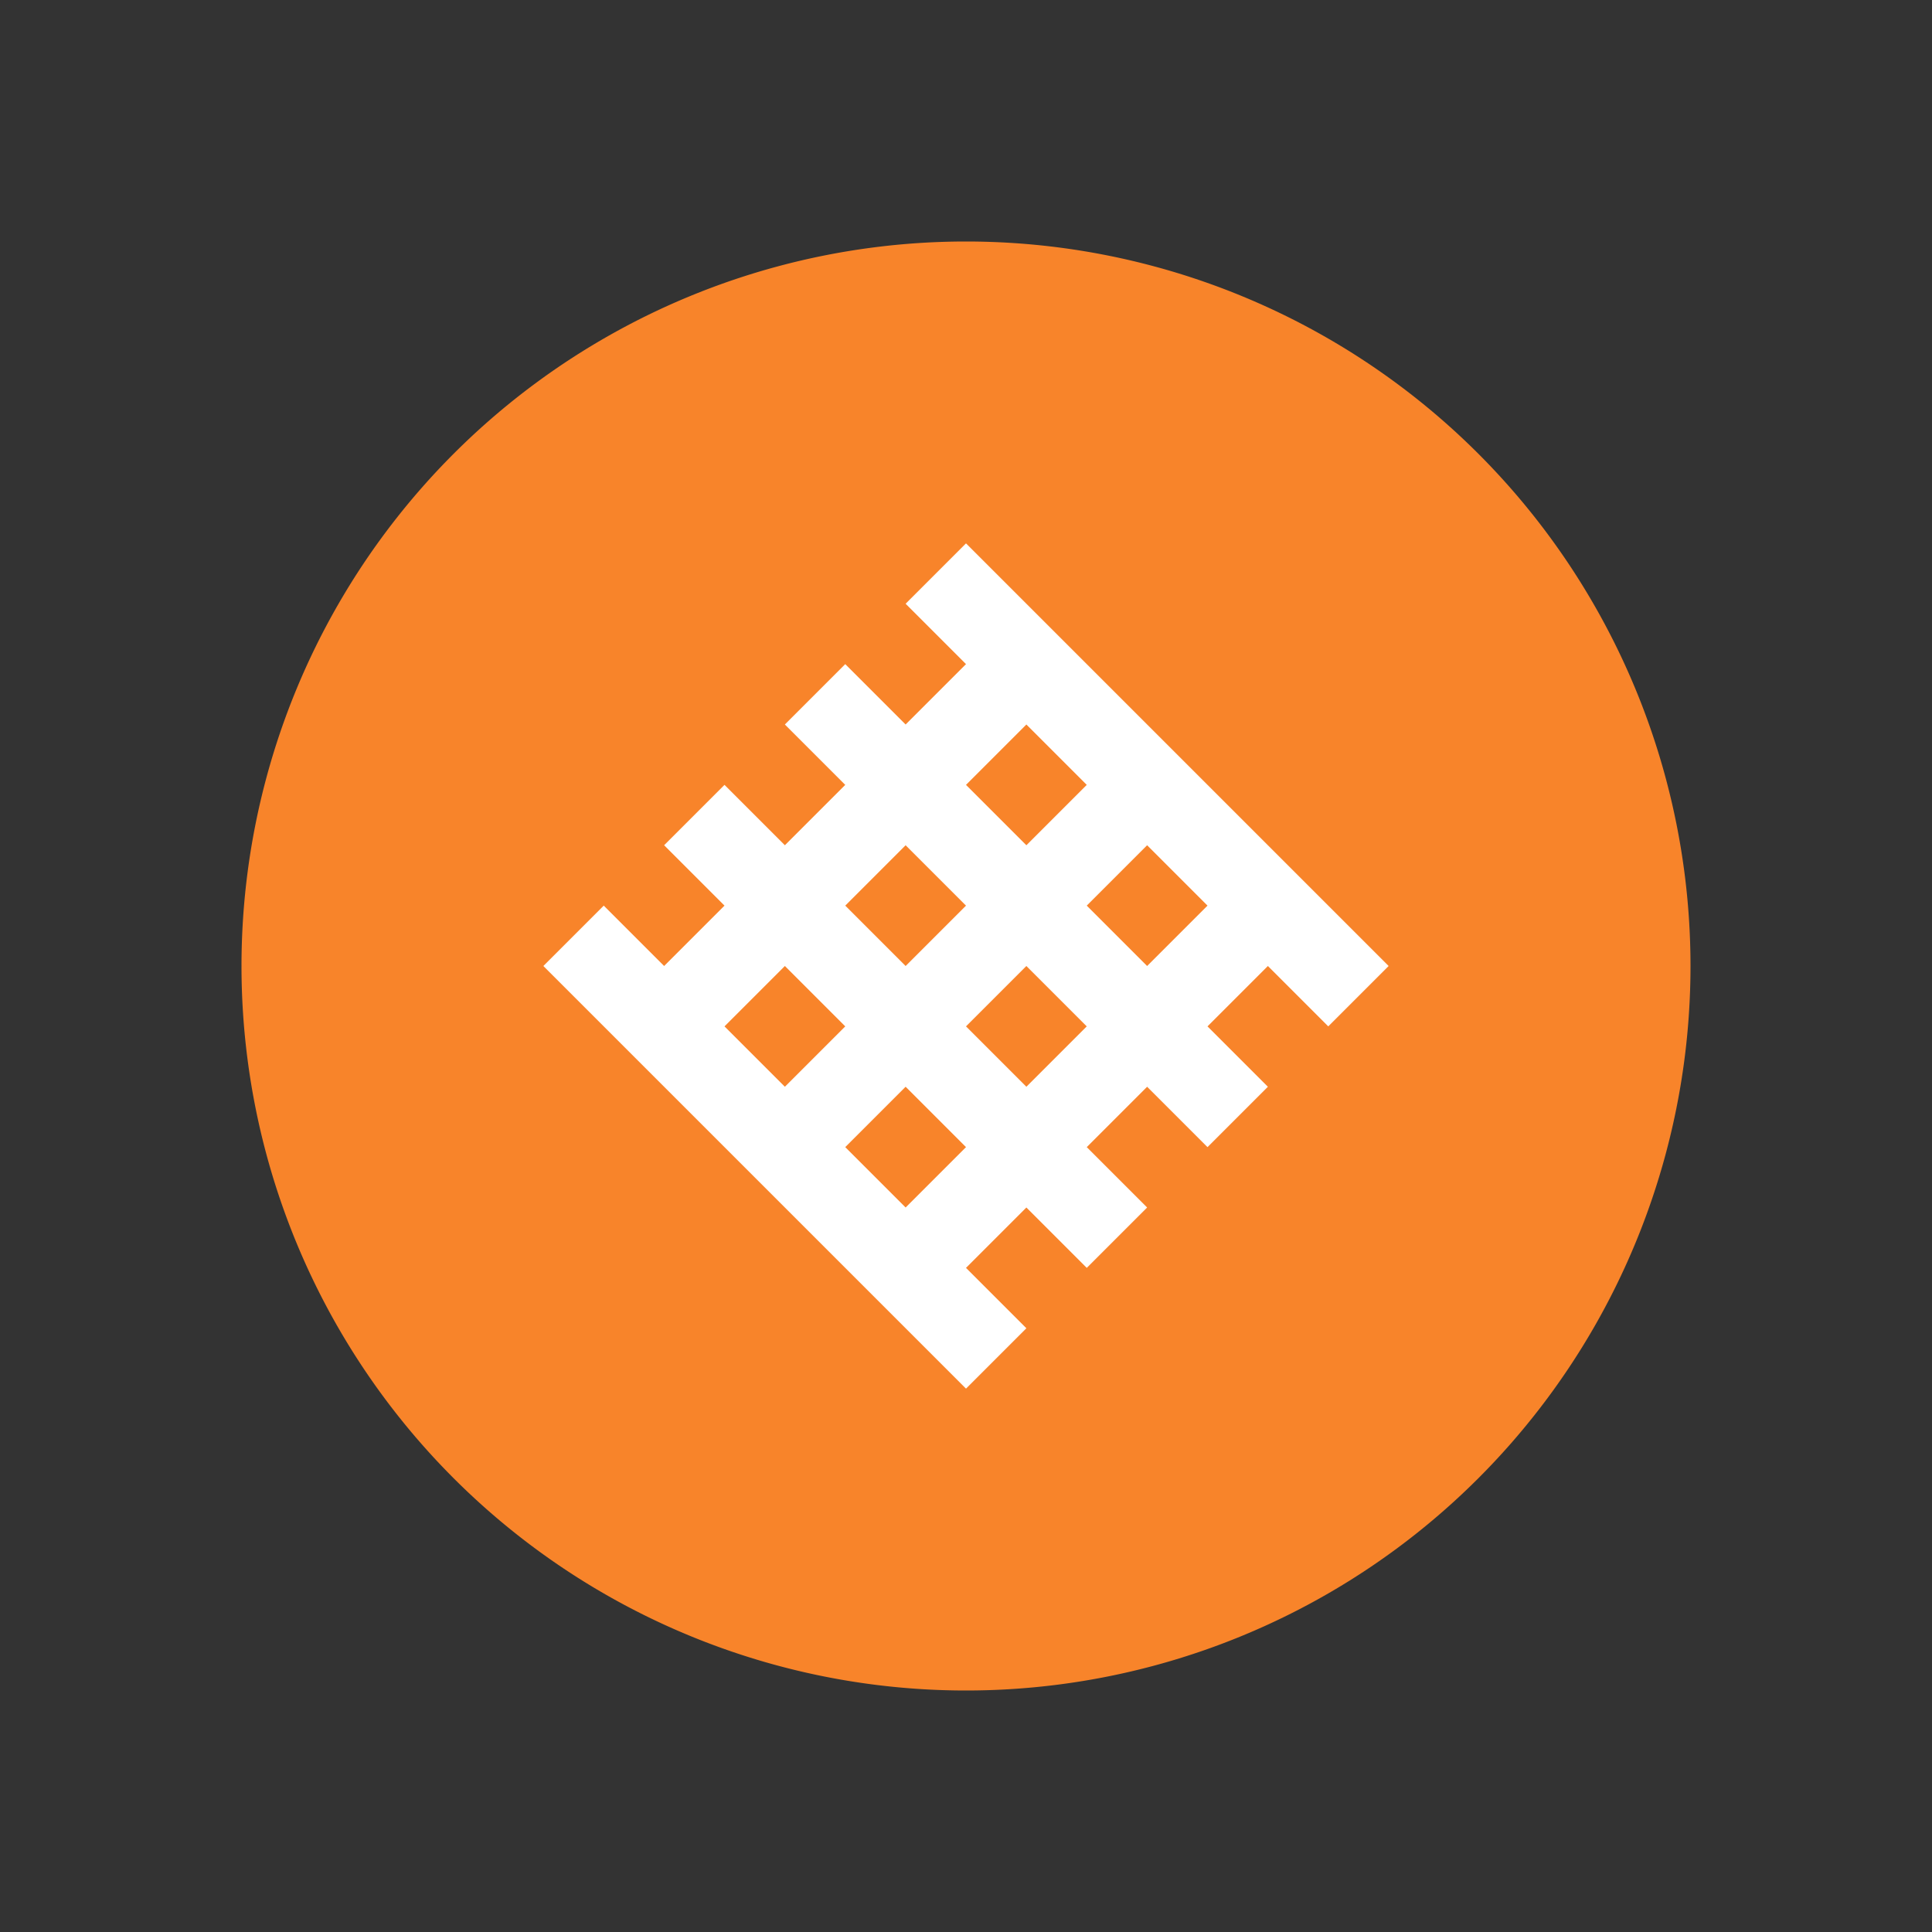 <svg xmlns="http://www.w3.org/2000/svg" baseProfile="full" version="1.1" viewBox="5, 5, 480, 480">
	<rect x="5" y="5" width="480" height="480" fill="#333333" stroke="none"/>
	<path d="M65,245 A180,180 0 0,1 245,65 A0,0 0 0,1 245,65 A180,180 0 0,1 425,245 A0,0 0 0,1 425,245 A180,180 0 0,1 245,425 A0,0 0 0,1 245,425 A180,180 0 0,1 65,245" style="fill: #f8842a;"></path>
	<path d="M140,245 L140,245 L155,230 L155,230 L260,335 L260,335 L245,350 L245,350 L140,245 M170,215 L170,215 L185,200 L185,200 L290,305 L290,305 L275,320 L275,320 L170,215 M200,185 L200,185 L215,170 L215,170 L320,275 L320,275 L305,290 L305,290 L200,185 M230,155 L230,155 L245,140 L245,140 L350,245 L350,245 L335,260 L335,260 L230,155 M155,260 L155,260 L260,155 L260,155 L275,170 L275,170 L170,275 L170,275 L155,260 M185,290 L185,290 L290,185 L290,185 L305,200 L305,200 L200,305 L200,305 L185,290 M215,320 L215,320 L320,215 L320,215 L335,230 L335,230 L230,335 L230,335 L215,320 " style="fill: #FFF;"></path>
</svg>